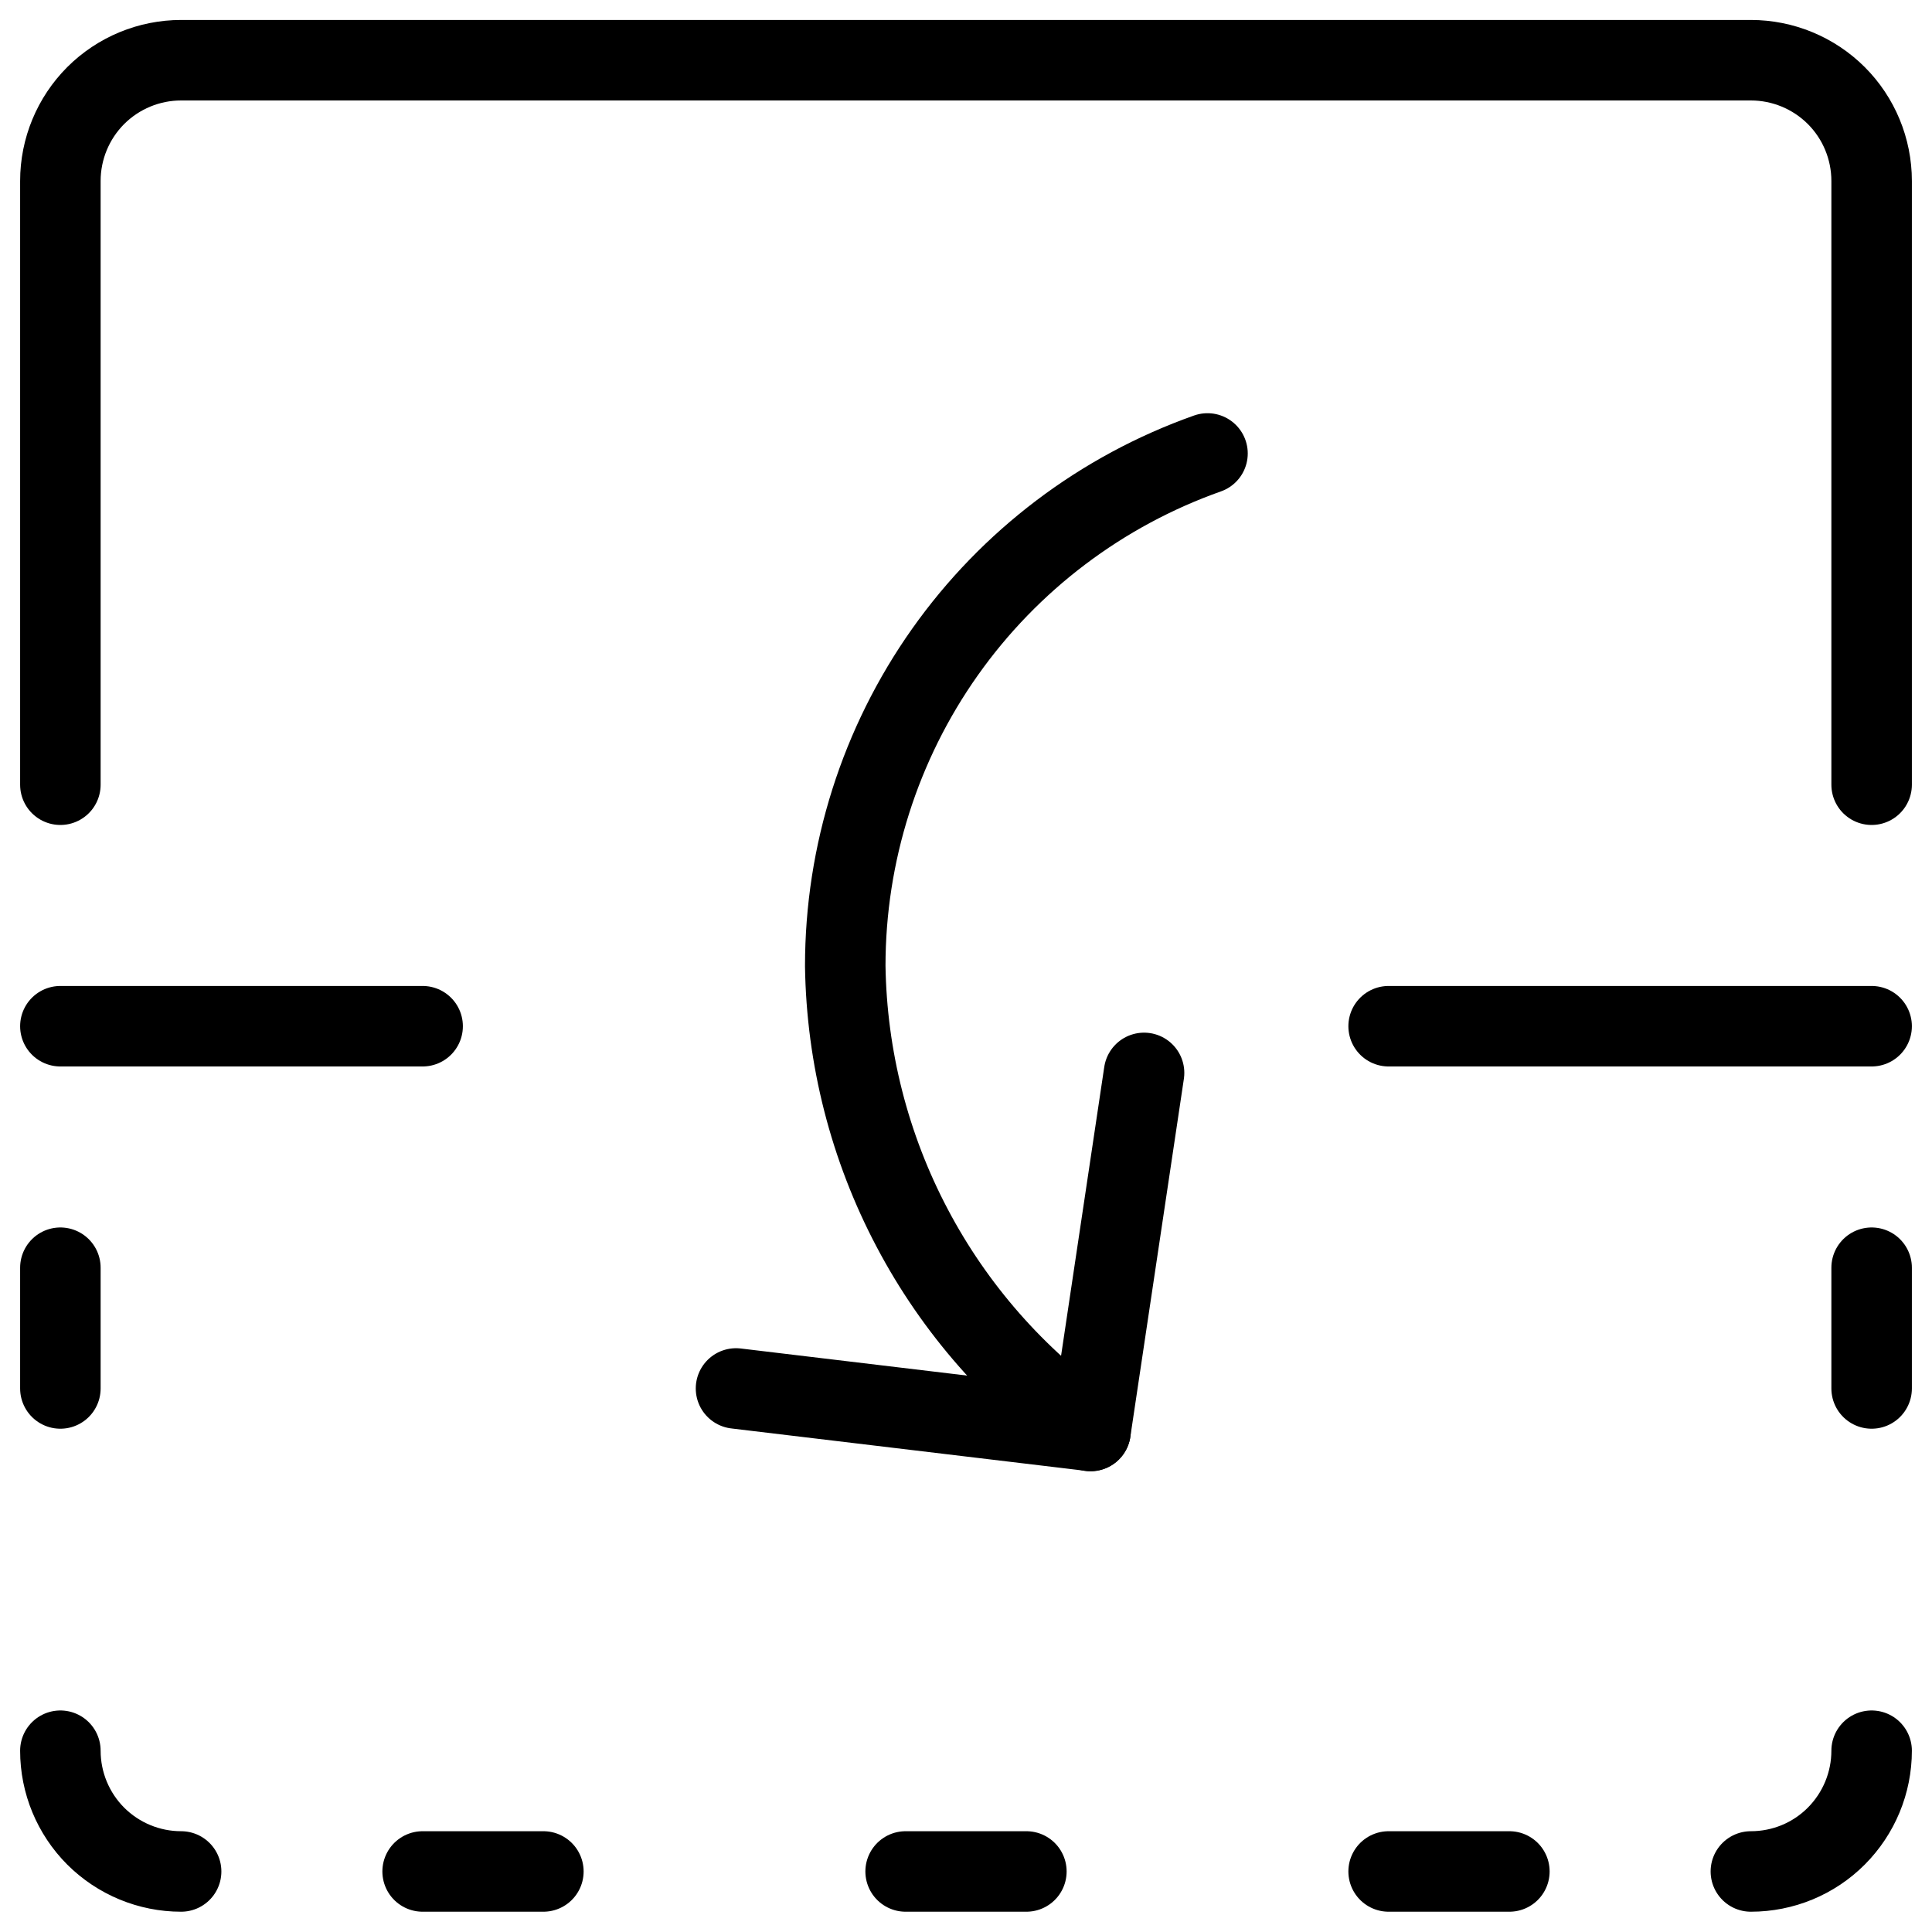 <svg xmlns="http://www.w3.org/2000/svg" fill="none" viewBox="0 0 24 24" id="Flip-Vertical-Down--Streamline-Ultimate">
  <desc>
    Flip Vertical Down Streamline Icon: https://streamlinehq.com
  </desc>
  <path stroke="#000000" stroke-linecap="round" stroke-linejoin="round" d="m9.143 17.248 4.404 0.527 0.665 -4.447" stroke-width="1"></path>
  <path stroke="#000000" stroke-linecap="round" stroke-linejoin="round" d="M0.75 9.748v-7.5c0 -0.398 0.158 -0.779 0.439 -1.061C1.471 0.906 1.852 0.748 2.25 0.748h19.5c0.398 0 0.779 0.158 1.061 0.439 0.281 0.281 0.439 0.663 0.439 1.061v7.5" stroke-width="1"></path>
  <path stroke="#000000" stroke-linecap="round" stroke-linejoin="round" d="M0.75 12.748h4.5" stroke-width="1"></path>
  <path stroke="#000000" stroke-linecap="round" stroke-linejoin="round" d="M17.25 12.748h6" stroke-width="1"></path>
  <path stroke="#000000" stroke-linecap="round" stroke-linejoin="round" d="M0.75 17.248v-1.5" stroke-width="1"></path>
  <path stroke="#000000" stroke-linecap="round" stroke-linejoin="round" d="M23.25 17.248v-1.5" stroke-width="1"></path>
  <path stroke="#000000" stroke-linecap="round" stroke-linejoin="round" d="M5.25 23.248h1.5" stroke-width="1"></path>
  <path stroke="#000000" stroke-linecap="round" stroke-linejoin="round" d="M11.25 23.248h1.5" stroke-width="1"></path>
  <path stroke="#000000" stroke-linecap="round" stroke-linejoin="round" d="M17.25 23.248h1.5" stroke-width="1"></path>
  <path stroke="#000000" stroke-linecap="round" stroke-linejoin="round" d="M2.25 23.248c-0.398 0 -0.779 -0.158 -1.061 -0.439C0.908 22.527 0.75 22.146 0.75 21.748" stroke-width="1"></path>
  <path stroke="#000000" stroke-linecap="round" stroke-linejoin="round" d="M23.25 21.748c0 0.398 -0.158 0.779 -0.439 1.061s-0.663 0.439 -1.061 0.439" stroke-width="1"></path>
  <path stroke="#000000" stroke-linecap="round" stroke-linejoin="round" d="M15 5.633c-1.316 0.466 -2.456 1.328 -3.262 2.468 -0.806 1.14 -1.238 2.502 -1.238 3.899 0.017 1.135 0.301 2.25 0.831 3.254 0.529 1.004 1.289 1.869 2.216 2.523" stroke-width="1"></path>
</svg>